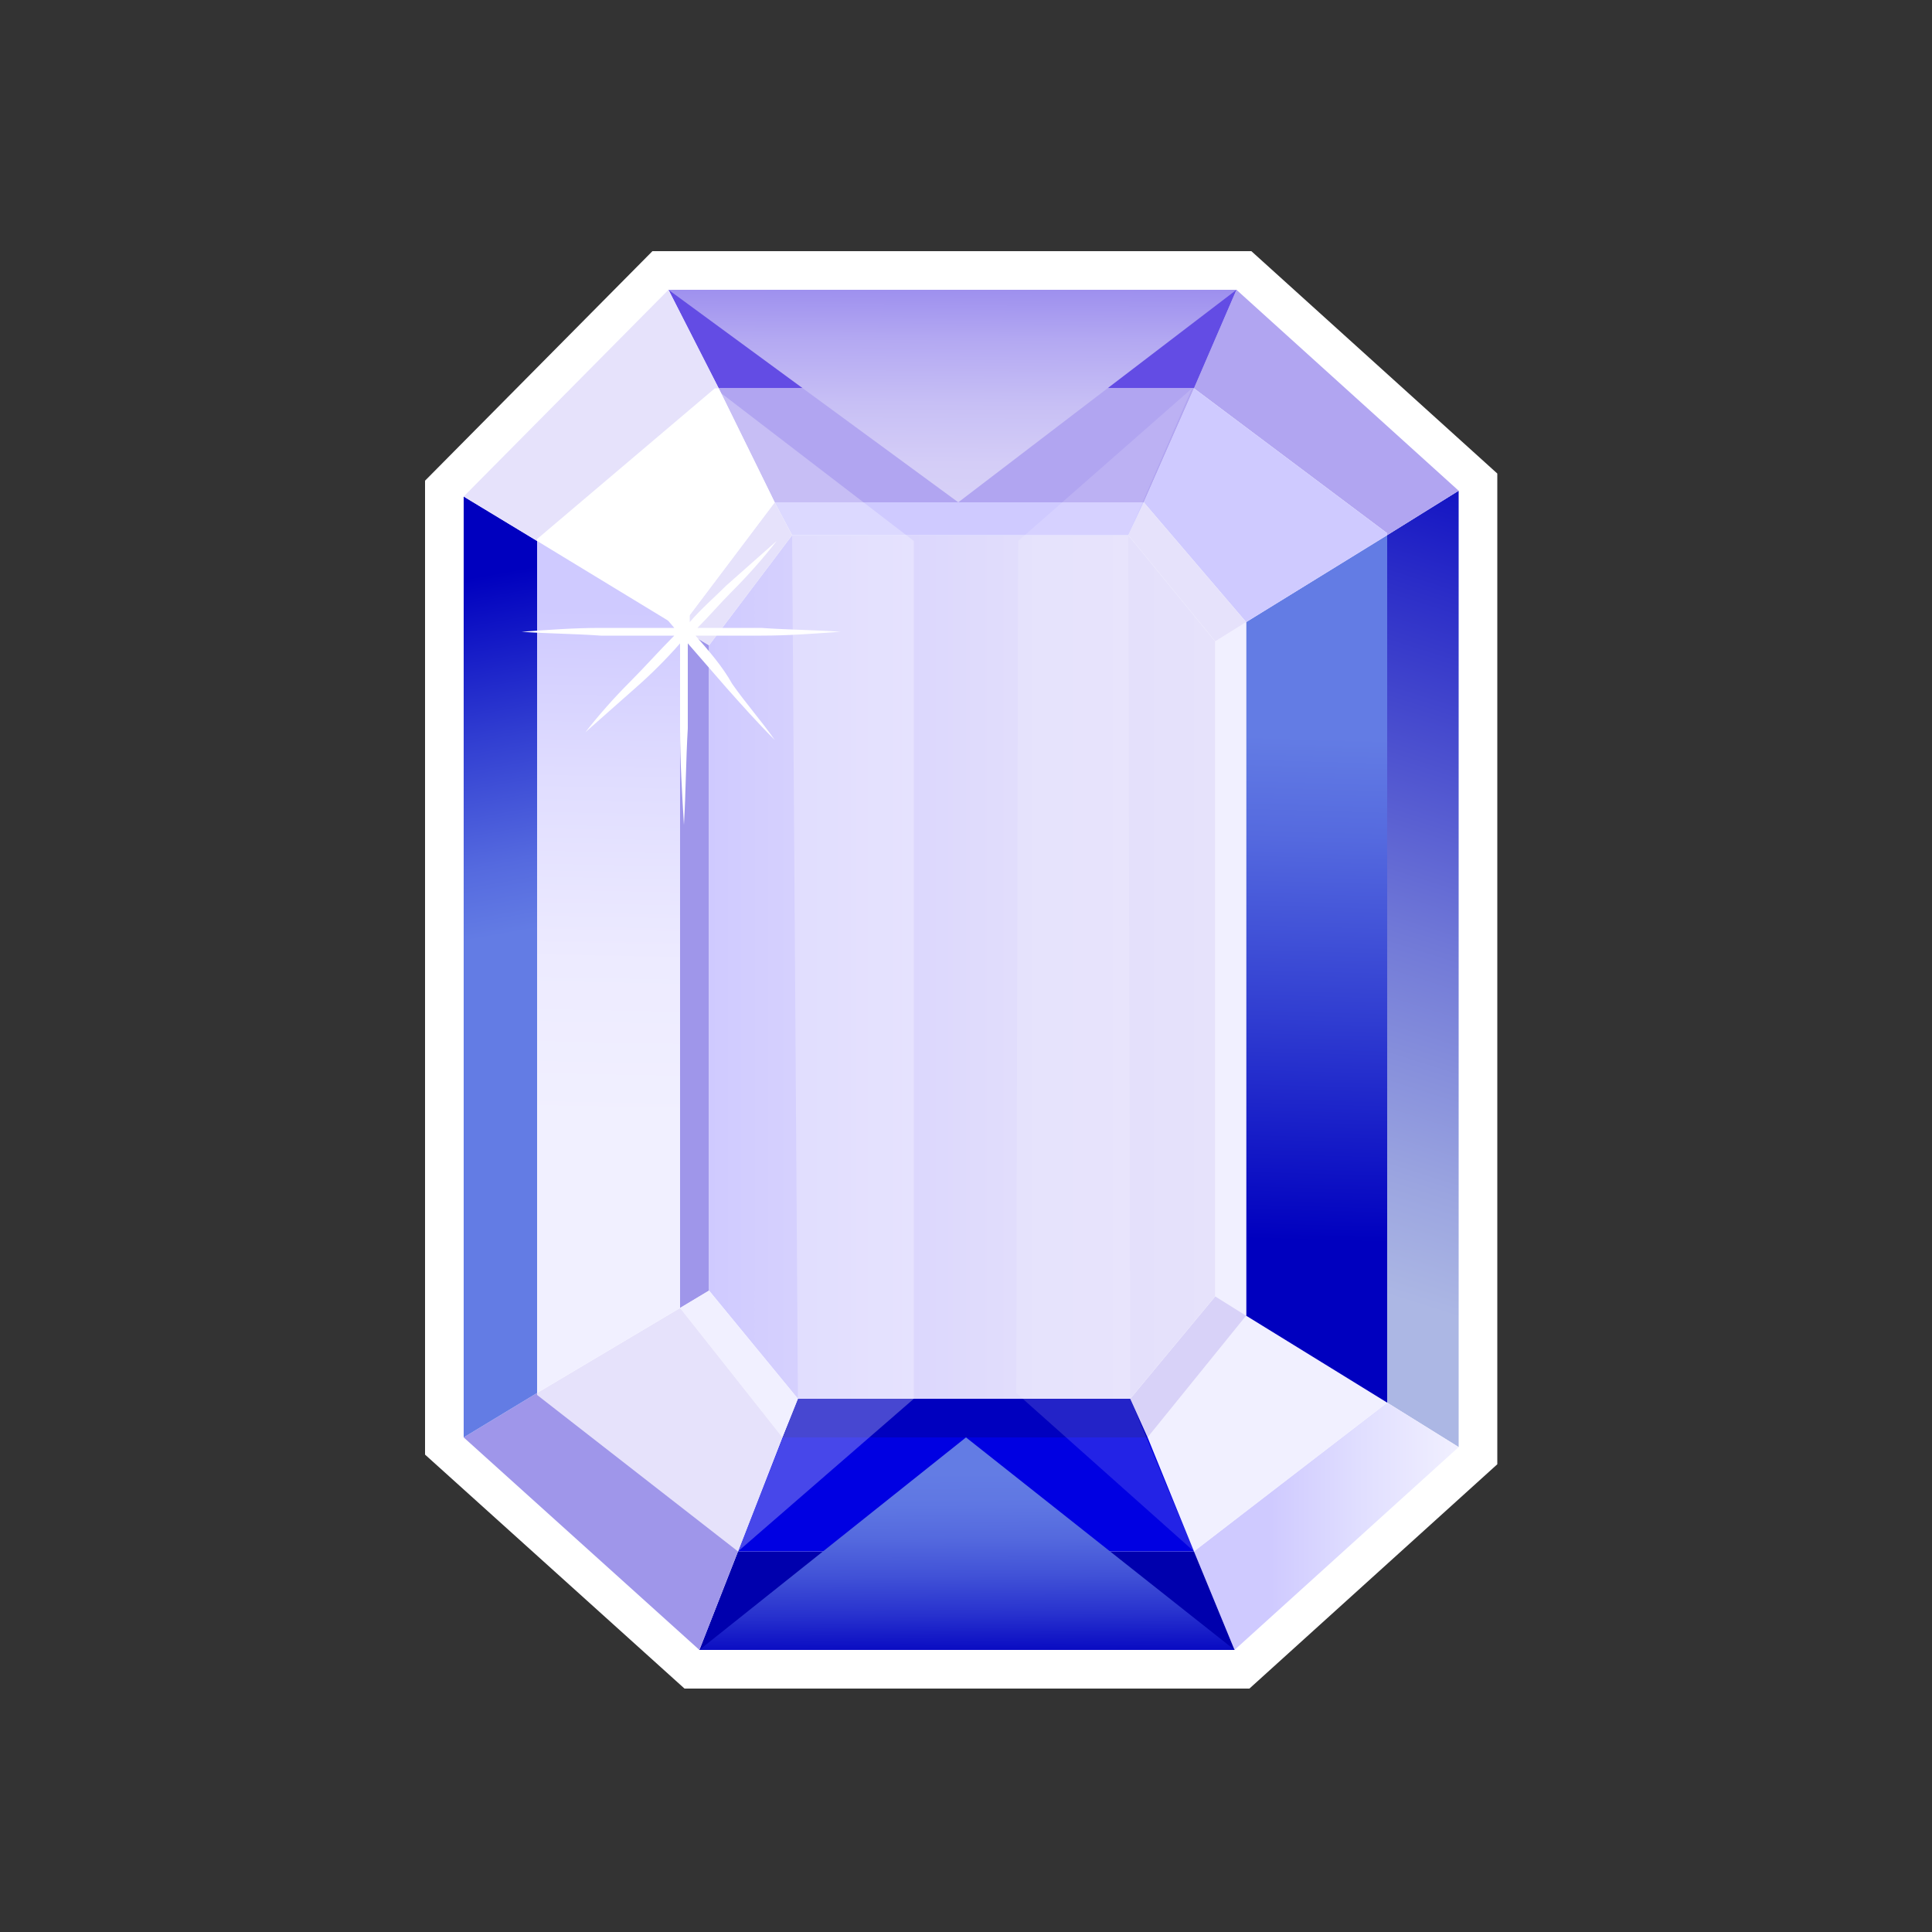 <svg width="100" height="100" viewBox="0 0 100 100" fill="none" xmlns="http://www.w3.org/2000/svg"><rect x="0" y="0" width="100" height="100" fill="#333333" stroke="none"/><defs><linearGradient id="paint0_linear" x1="67.66" y1="70.11" x2="85.47" y2="14.01" gradientUnits="userSpaceOnUse"><stop offset="0.07" stop-color="#ACB7E4"/><stop offset="0.17" stop-color="#9BA5E0"/><stop offset="0.38" stop-color="#7078D7"/><stop offset="0.67" stop-color="#2C2EC8"/><stop offset="0.84" stop-color="#0000BF"/></linearGradient><linearGradient id="paint1_linear" x1="61.78" y1="79" x2="75.53" y2="79" gradientUnits="userSpaceOnUse"><stop offset="0.29" stop-color="#CFCAFF"/><stop offset="0.62" stop-color="#E0DEFF"/><stop offset="1" stop-color="#F1F0FF"/></linearGradient><linearGradient id="paint2_linear" x1="68.58" y1="35.8" x2="67.62" y2="69.65" gradientUnits="userSpaceOnUse"><stop offset="0.07" stop-color="#637CE4"/><stop offset="0.22" stop-color="#556ADF"/><stop offset="0.5" stop-color="#303DD1"/><stop offset="0.84" stop-color="#0000BF"/></linearGradient><linearGradient id="paint3_linear" x1="36.68" y1="50.06" x2="62.85" y2="50.06" gradientUnits="userSpaceOnUse"><stop stop-color="#CFCAFF"/><stop offset="0.13" stop-color="#D4CFFE"/><stop offset="0.6" stop-color="#E1DDFC"/><stop offset="1" stop-color="#E6E2FB"/></linearGradient><linearGradient id="paint4_linear" x1="31.02" y1="70.8" x2="32.1" y2="15.56" gradientUnits="userSpaceOnUse"><stop offset="0.23" stop-color="#F1F0FF"/><stop offset="0.38" stop-color="#EDEBFF"/><stop offset="0.55" stop-color="#E0DDFF"/><stop offset="0.71" stop-color="#CFCAFF"/></linearGradient><linearGradient id="paint5_linear" x1="25.71" y1="50.18" x2="21.47" y2="26.51" gradientUnits="userSpaceOnUse"><stop offset="0.07" stop-color="#637CE4"/><stop offset="0.22" stop-color="#556ADF"/><stop offset="0.5" stop-color="#303DD1"/><stop offset="0.84" stop-color="#0000BF"/></linearGradient><linearGradient id="paint6_linear" x1="49.98" y1="75.29" x2="50.07" y2="88.89" gradientUnits="userSpaceOnUse"><stop offset="0.07" stop-color="#637CE4"/><stop offset="0.19" stop-color="#5F77E3"/><stop offset="0.32" stop-color="#5469DE"/><stop offset="0.46" stop-color="#4152D7"/><stop offset="0.61" stop-color="#2731CE"/><stop offset="0.76" stop-color="#0607C1"/><stop offset="0.79" stop-color="#0000BF"/></linearGradient><linearGradient id="paint7_linear" x1="49.24" y1="26.61" x2="49.35" y2="9.18" gradientUnits="userSpaceOnUse"><stop stop-color="#D8D2F8"/><stop offset="0.15" stop-color="#D4CDF7"/><stop offset="0.33" stop-color="#C7BFF5"/><stop offset="0.52" stop-color="#B3A8F2"/><stop offset="0.72" stop-color="#9687ED"/><stop offset="0.92" stop-color="#725DE7"/><stop offset="1" stop-color="#634CE4"/></linearGradient></defs><path d="M33.77 13L22 24.88V75.29L35.43 87.4H64.67L77.5 75.79V24.51L64.77 13H33.77Z" fill="white"/><path d="M36.7 33.4V66.8L35.2 67.7V32.5L36.7 33.4Z" fill="#9F96EA"/><path d="M75.5 25.4V74.9L71.8 72.6V27.7L75.5 25.4Z" fill="url(#paint0_linear)"/><path d="M75.5 25.4L71.8 27.7V27.6L61.8 20.1 64 15 75.5 25.4Z" fill="#B1A5F1"/><path d="M71.8 72.6L75.5 74.9 63.9 85.4 61.8 80.3 71.8 72.6Z" fill="url(#paint1_linear)"/><path d="M71.8 72.6L61.8 80.3 59.4 74.4 64.5 68.1 71.8 72.6Z" fill="#F1F0FF"/><path d="M71.8 27.7V72.6L64.5 68.1V32.2L71.8 27.7Z" fill="url(#paint2_linear)"/><path d="M71.8 27.6V27.7L64.5 32.2 59.2 26 61.8 20.1 71.8 27.6Z" fill="#CFCAFF"/><path d="M64.5 32.2V68.1L62.9 67.1V33.2L64.5 32.2Z" fill="#F1F0FF"/><path d="M59.2 26L64.5 32.2 62.9 33.2 58.4 27.7 59.2 26Z" fill="#E6E2FB"/><path d="M64.5 68.1L59.4 74.4 58.5 72.4 62.9 67.1 64.5 68.1Z" fill="#D8D2F8"/><path d="M61.8 80.3L63.9 85.4H36.2L38.2 80.3H61.8Z" fill="#0000AD"/><path d="M62.9 33.2V67.1L58.5 72.4H41.3L36.7 66.8V33.4L41 27.7H58.4L62.9 33.2Z" fill="url(#paint3_linear)"/><path d="M59.4 74.4L61.8 80.3H38.2L40.5 74.4H59.4Z" fill="#0000E2"/><path d="M64 15L61.8 20.1H61.7 37.2L34.6 15H64Z" fill="#634CE4"/><path d="M61.7 20.1H61.8L59.2 26H40.1L37.2 20.1H61.7Z" fill="#B1A5F1"/><path d="M58.5 72.4L59.4 74.4H40.5L41.3 72.4H58.5Z" fill="#0000BF"/><path d="M59.2 26L58.4 27.7H41L40.1 26H59.2Z" fill="#CFCAFF"/><path d="M36.7 66.8L41.3 72.4 40.5 74.4 35.2 67.7 36.7 66.8Z" fill="#F1F0FF"/><path d="M40.1 26L41 27.7 36.7 33.4 35.2 32.5 40.1 26Z" fill="#E6E2FB"/><path d="M35.2 67.7L40.5 74.4 38.2 80.3 27.8 72.2V72.1L35.2 67.7Z" fill="#E6E2FB"/><path d="M38.2 80.3L36.2 85.4 24 74.4 27.8 72.1V72.2L38.2 80.3Z" fill="#9F96EA"/><path d="M37.2 20.1L40.1 26 35.2 32.5 27.8 28V27.9L37 20.1H37.2Z" fill="white"/><path d="M35.2 32.5V67.7L27.8 72.1V28L35.2 32.5Z" fill="url(#paint4_linear)"/><path d="M27.8 28V72.1L24 74.4V25.7L27.8 28Z" fill="url(#paint5_linear)"/><path d="M34.6 15L37.2 20.1H37L27.8 27.9V28L24 25.7 34.6 15Z" fill="#E6E2FB"/><path opacity="0.28" d="M41 27.7L37 20.1 47.3 28V72.4L38.2 80.3 41.3 72.4 41 27.7Z" fill="white"/><path opacity="0.14" d="M61.7 20.1L52.7 28 52.6 72.1 61.8 80.3 58.5 72.4 58.4 27.7 61.7 20.1Z" fill="white"/><path d="M36.2 85.4L50 74.4 63.9 85.4H36.2Z" fill="url(#paint6_linear)"/><path d="M34.6 15L49.6 26 64 15H34.6Z" fill="url(#paint7_linear)"/><path d="M36 32.9C37.1 32.9 38.3 32.9 39.4 32.9 40.8 32.9 42.1 32.8 43.5 32.7 42.1 32.6 40.8 32.6 39.4 32.5 38.3 32.5 37.2 32.5 36.1 32.5 36.7 31.9 37.3 31.2 37.9 30.6 38.7 29.8 39.5 28.9 40.2 28 39.3 28.8 38.5 29.5 37.6 30.3 37 30.9 36.3 31.5 35.7 32.2 35.7 30.7 35.7 29.2 35.7 27.7 35.7 26 35.6 24.4 35.5 22.7 35.4 24.4 35.4 26 35.3 27.7 35.3 29.2 35.3 30.7 35.3 32.2 34.6 31.4 33.9 30.6 33.2 29.9 32.4 29 31.6 28.1 30.7 27.2 31.4 28.2 32.2 29.1 32.9 30.1 33.6 30.9 34.2 31.7 34.9 32.5 33.6 32.5 32.4 32.5 31.1 32.5 29.7 32.5 28.4 32.6 27 32.7 28.4 32.8 29.7 32.8 31.1 32.9 32.4 32.9 33.7 32.9 34.9 32.9 34.1 33.7 33.4 34.5 32.6 35.3 31.8 36.1 31 37 30.3 37.9 31.2 37.1 32 36.4 32.9 35.6 33.7 34.9 34.5 34.1 35.2 33.3 35.2 34.8 35.2 36.3 35.2 37.7 35.2 39.4 35.3 41 35.4 42.7 35.5 41 35.5 39.4 35.6 37.7 35.6 36.2 35.6 34.8 35.6 33.3 36.3 34.1 36.9 34.8 37.6 35.6 38.4 36.5 39.2 37.4 40.1 38.3 39.4 37.3 38.6 36.4 37.9 35.4 37.4 34.5 36.7 33.7 36 32.9Z" fill="white"/></svg>